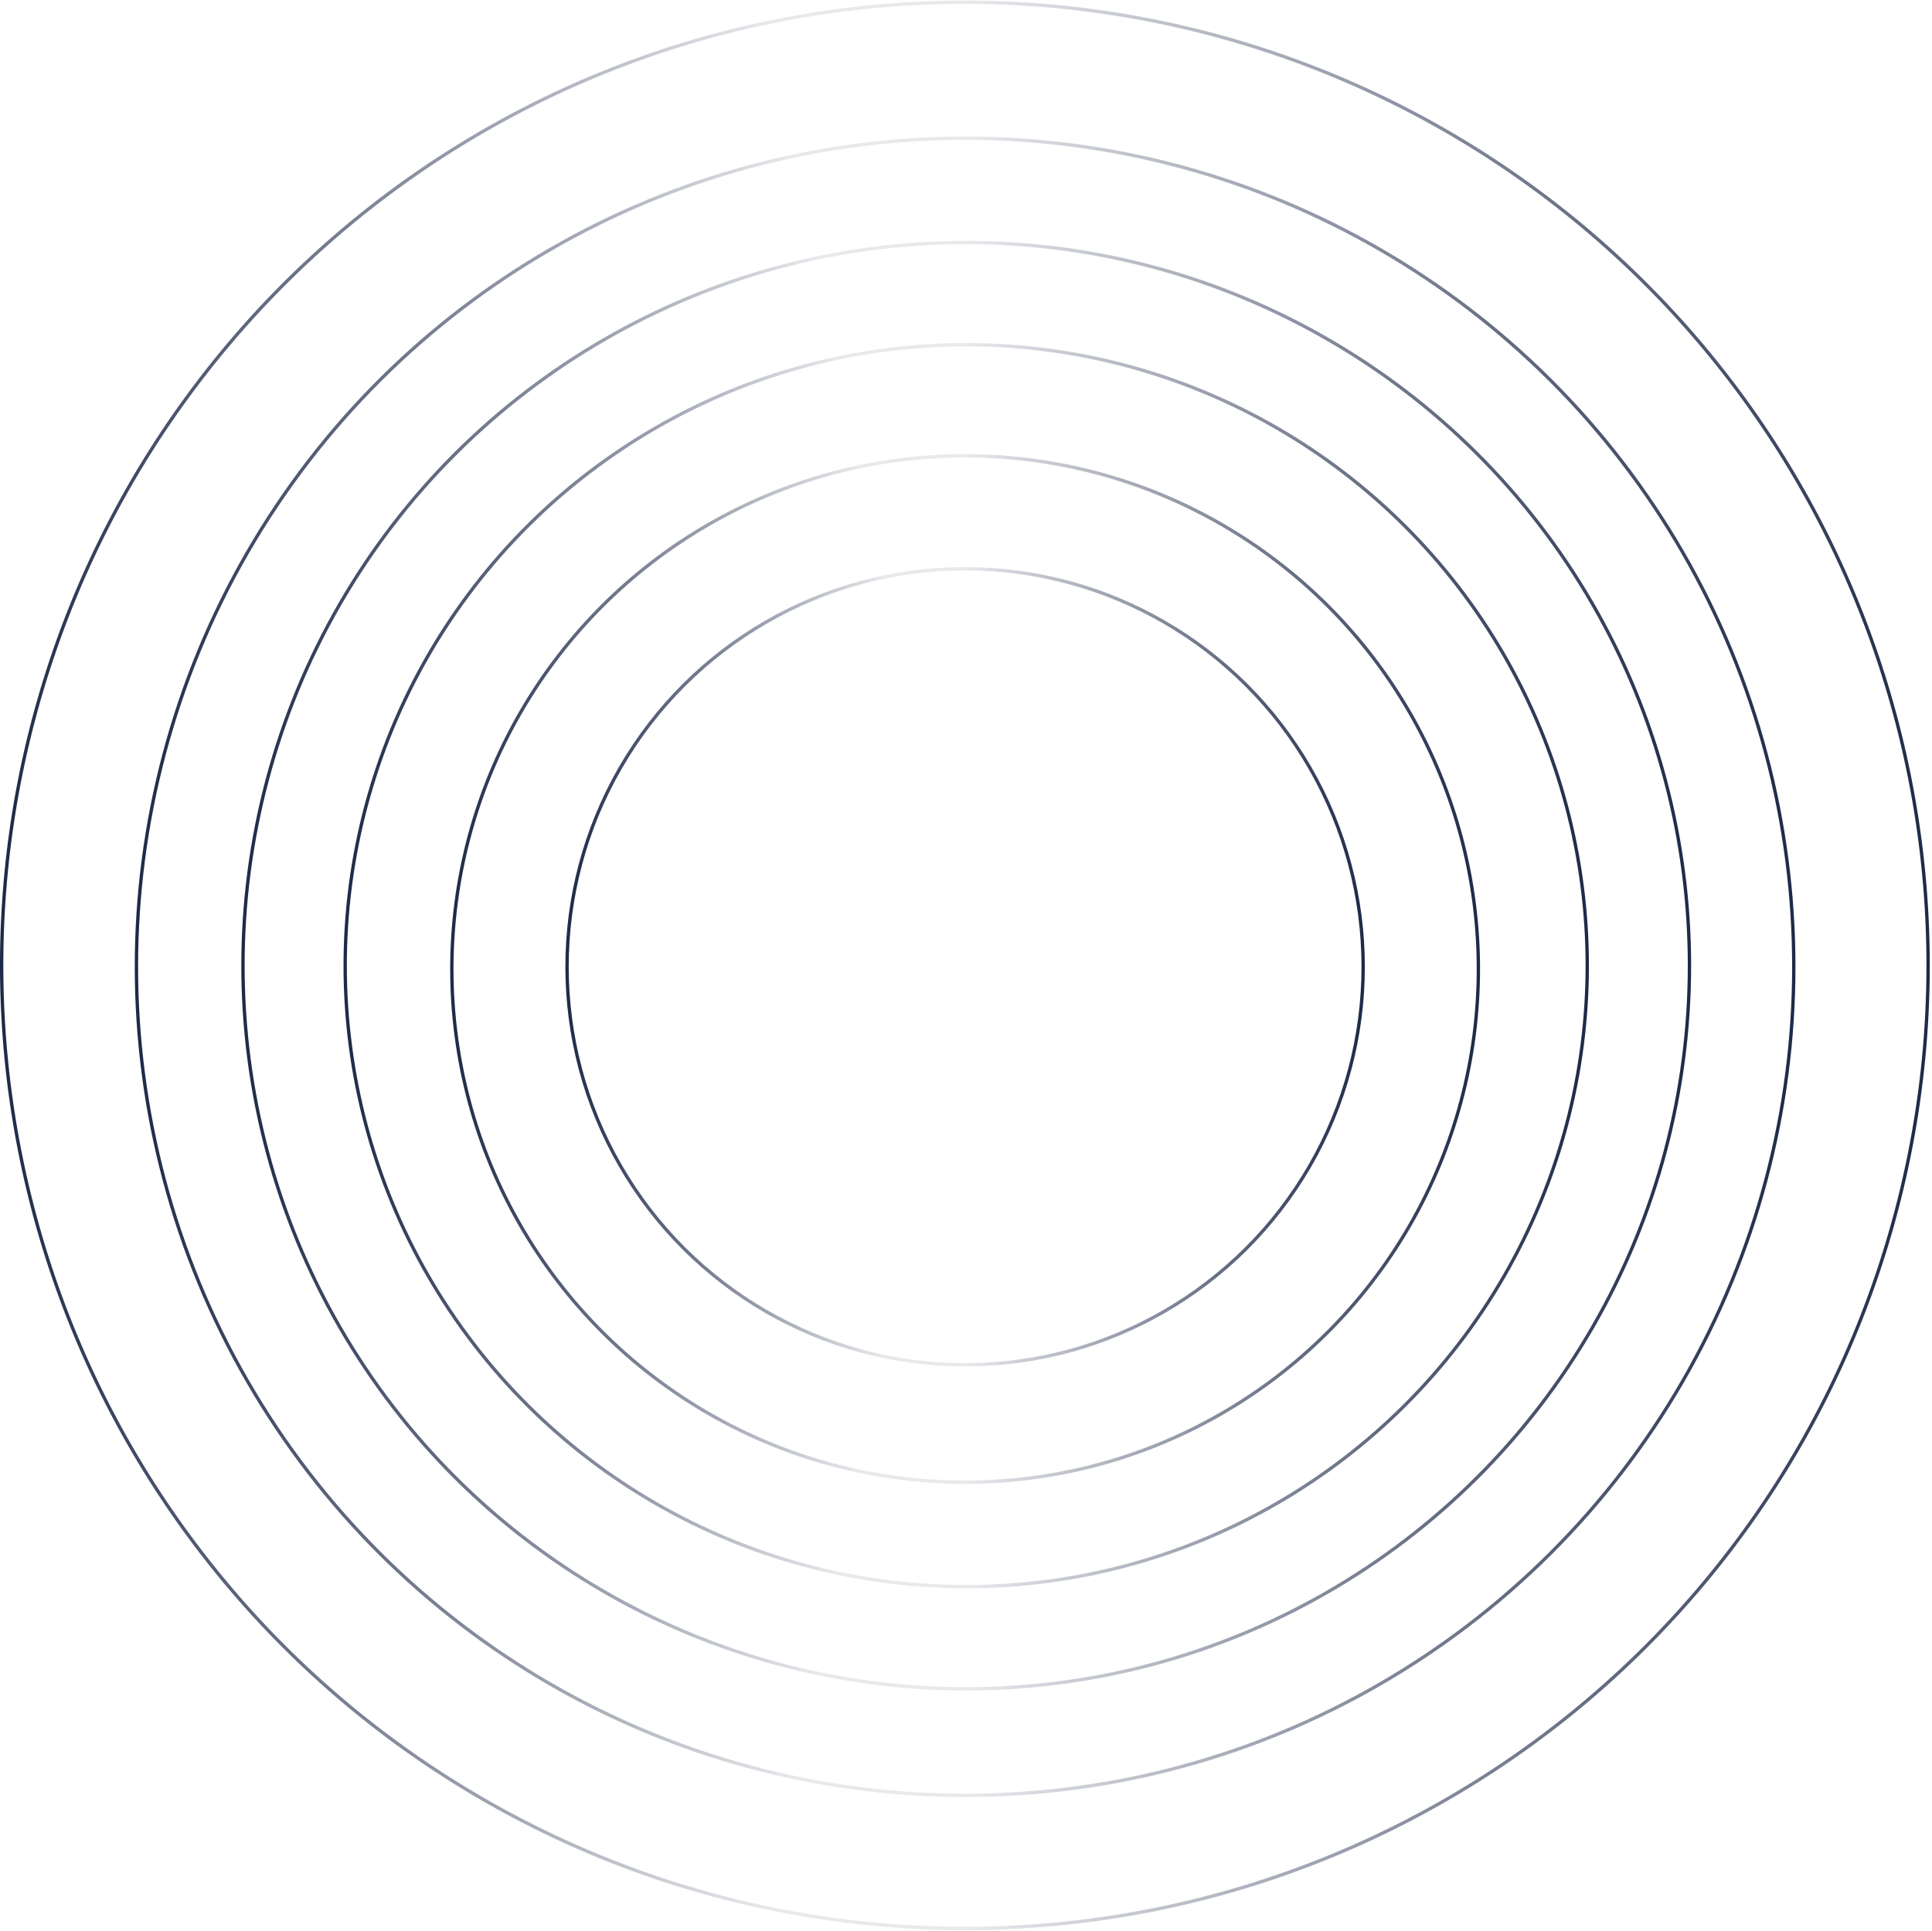 <svg xmlns="http://www.w3.org/2000/svg" fill="none" viewBox="0 0 1739 1738"><circle cx="869.3" cy="870.3" r="358.3" stroke="url(#a)" stroke-width="3" transform="rotate(90 869 870)"/><circle cx="869.3" cy="872.3" r="462" stroke="url(#b)" stroke-width="3" transform="rotate(90 869 872)"/><circle cx="870.3" cy="869.3" r="559" stroke="url(#c)" stroke-width="3" transform="rotate(90 870 869)"/><circle cx="870.3" cy="869.3" r="651" stroke="url(#d)" stroke-width="3" transform="rotate(90 870 869)"/><circle cx="869.3" cy="870.3" r="745.9" stroke="url(#e)" stroke-width="3" transform="rotate(90 869 870)"/><path stroke="url(#f)" stroke-width="3" d="M869 1736A867 867 0 1 1 868 2a867 867 0 0 1 1 1734Z"/><defs><linearGradient id="a" x1="869.3" x2="869.3" y1="510" y2="1230.6" gradientUnits="userSpaceOnUse"><stop stop-color="#1d2948"/><stop offset=".5" stop-color="#1d2948" stop-opacity=".1"/><stop offset=".6" stop-color="#1d2948" stop-opacity=".1"/><stop offset="1" stop-color="#1d2948"/></linearGradient><linearGradient id="b" x1="869.3" x2="869.3" y1="408.2" y2="1336.3" gradientUnits="userSpaceOnUse"><stop stop-color="#1d2948"/><stop offset=".5" stop-color="#1d2948" stop-opacity=".1"/><stop offset=".6" stop-color="#1d2948" stop-opacity=".1"/><stop offset="1" stop-color="#1d2948"/></linearGradient><linearGradient id="c" x1="870.3" x2="870.3" y1="308.4" y2="1430.3" gradientUnits="userSpaceOnUse"><stop stop-color="#1d2948"/><stop offset=".5" stop-color="#1d2948" stop-opacity=".1"/><stop offset=".6" stop-color="#1d2948" stop-opacity=".1"/><stop offset="1" stop-color="#1d2948"/></linearGradient><linearGradient id="d" x1="870.3" x2="870.3" y1="216.3" y2="1522.3" gradientUnits="userSpaceOnUse"><stop stop-color="#1d2948"/><stop offset=".5" stop-color="#1d2948" stop-opacity=".1"/><stop offset=".6" stop-color="#1d2948" stop-opacity=".1"/><stop offset="1" stop-color="#1d2948"/></linearGradient><linearGradient id="e" x1="869.3" x2="869.3" y1="122.4" y2="1618.2" gradientUnits="userSpaceOnUse"><stop stop-color="#1d2948"/><stop offset=".5" stop-color="#1d2948" stop-opacity=".1"/><stop offset=".6" stop-color="#1d2948" stop-opacity=".1"/><stop offset="1" stop-color="#1d2948"/></linearGradient><linearGradient id="f" x1="1738.7" x2="0" y1="869.3" y2="869.3" gradientUnits="userSpaceOnUse"><stop stop-color="#1d2948"/><stop offset=".5" stop-color="#1d2948" stop-opacity=".1"/><stop offset=".6" stop-color="#1d2948" stop-opacity=".1"/><stop offset="1" stop-color="#1d2948"/></linearGradient></defs></svg>
